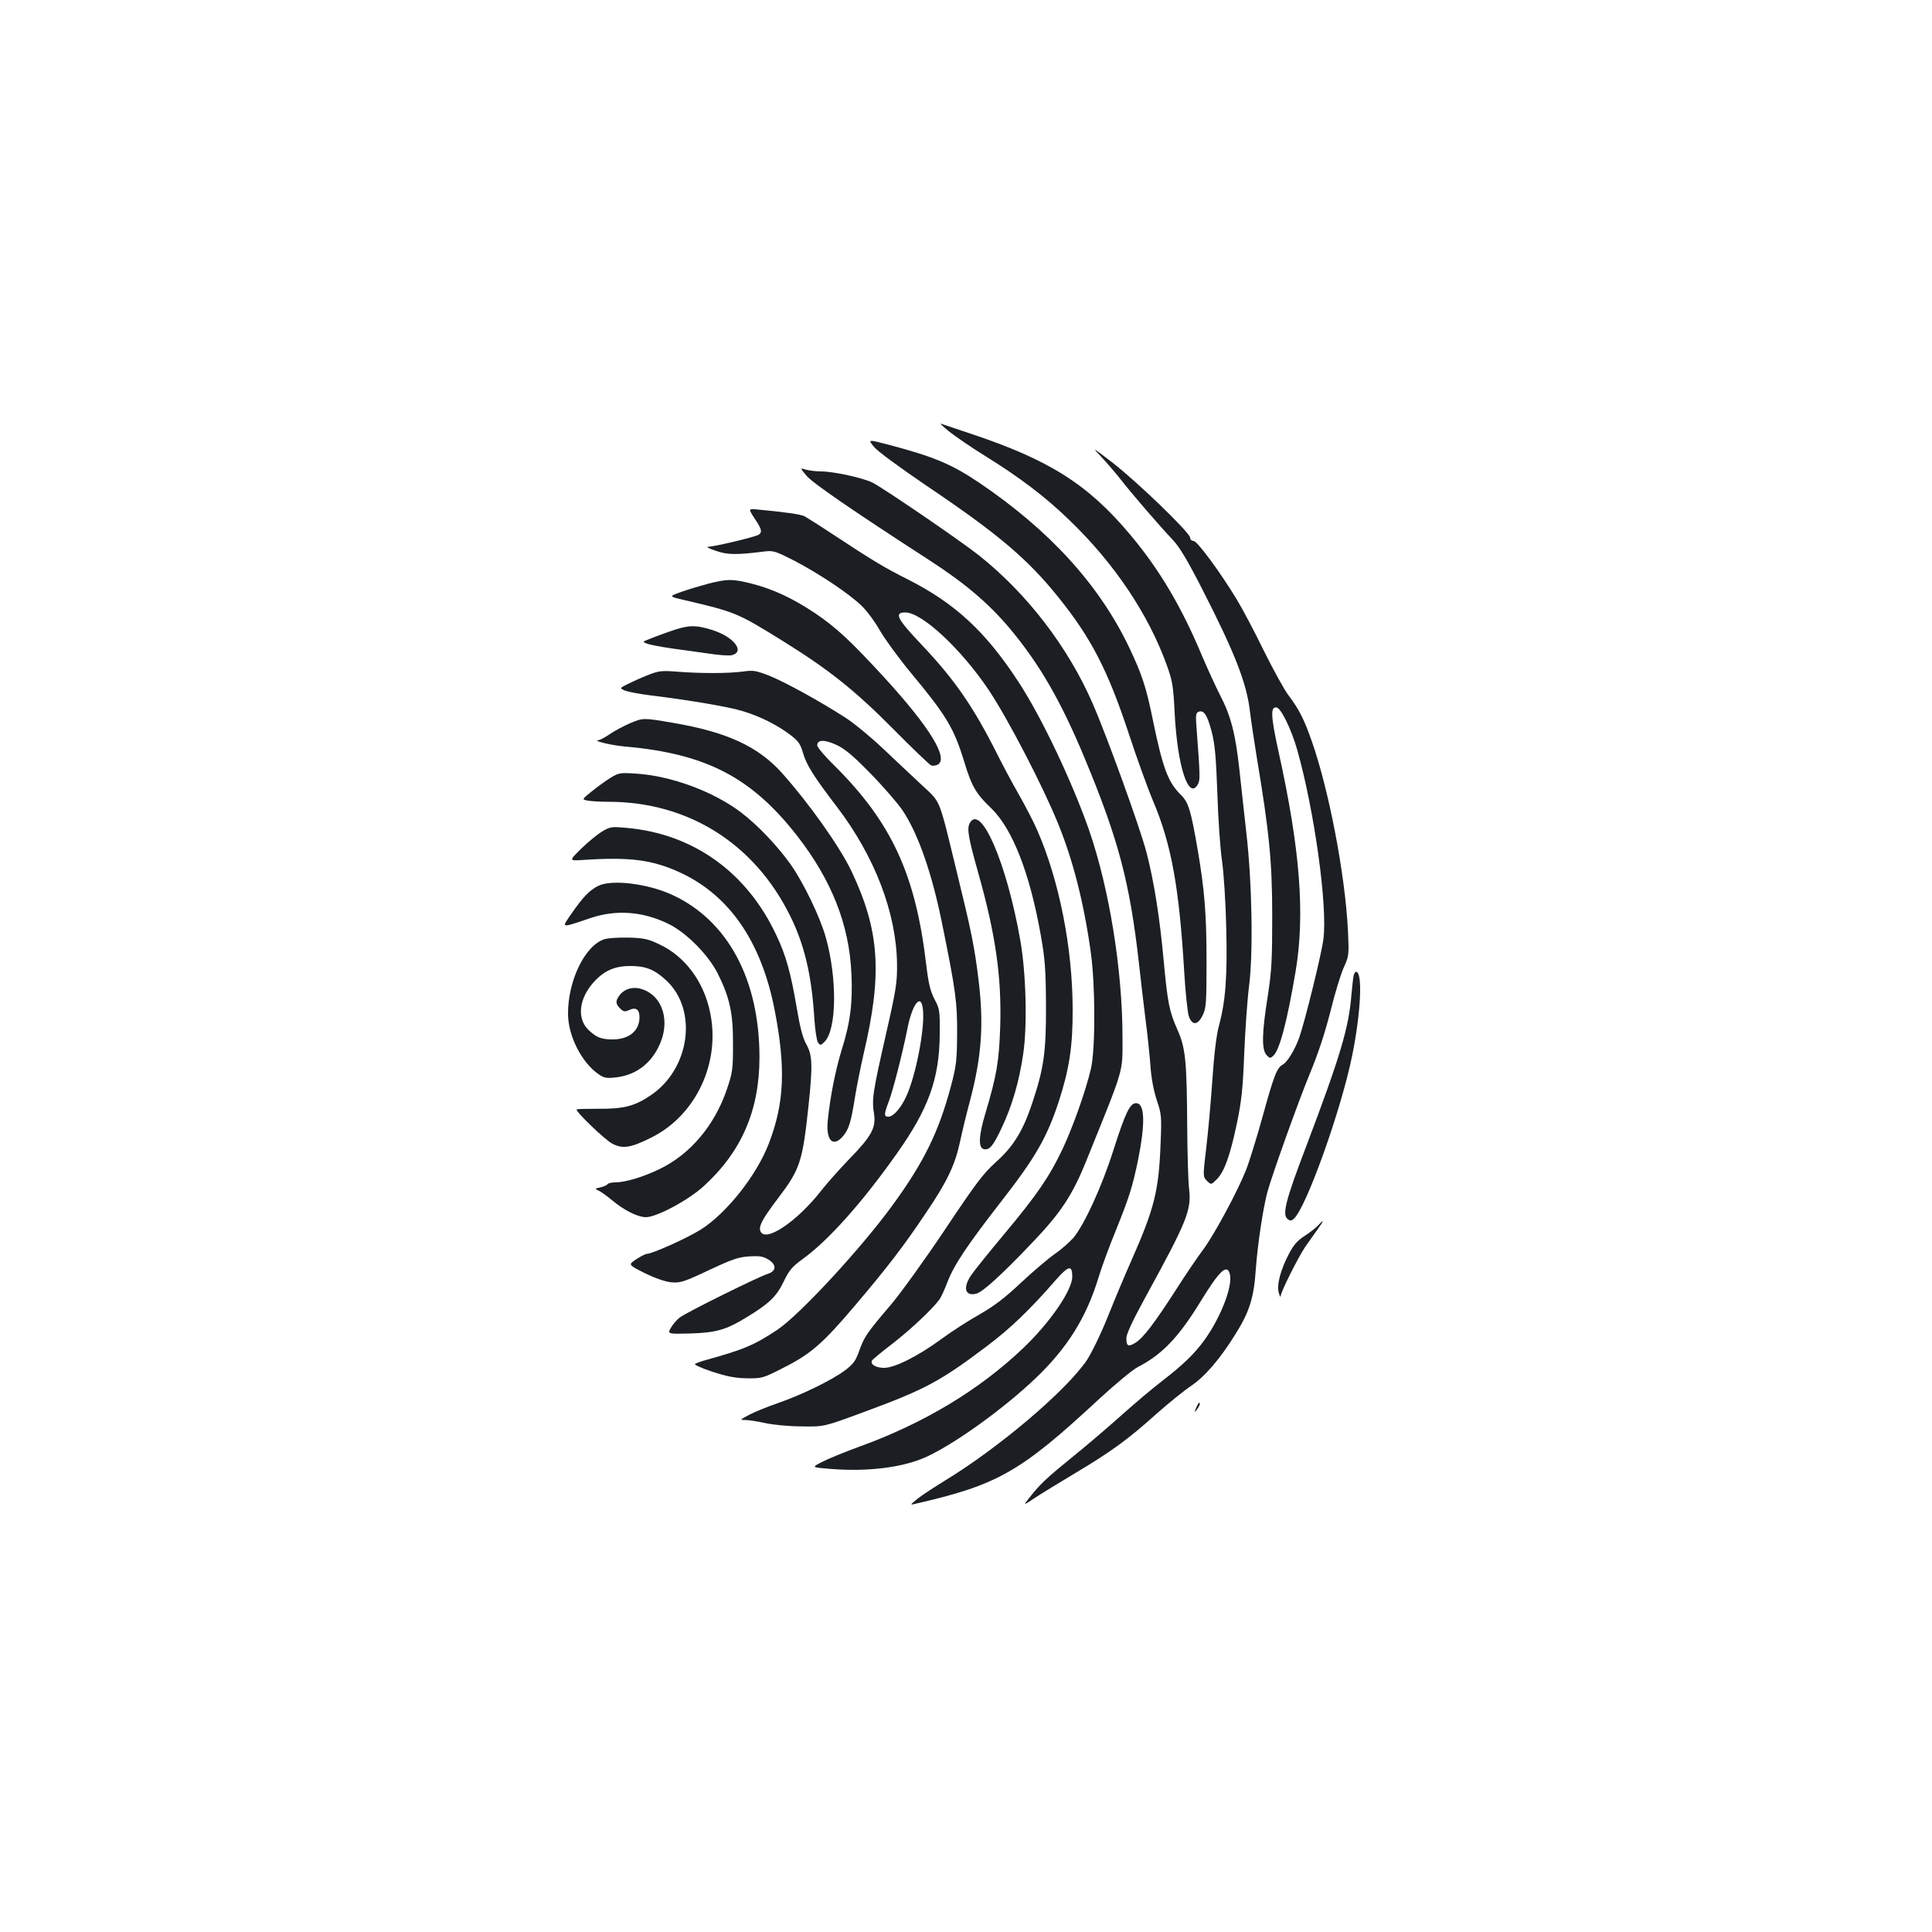 <?xml version="1.0" standalone="no"?>
<!DOCTYPE svg PUBLIC "-//W3C//DTD SVG 20010904//EN"
 "http://www.w3.org/TR/2001/REC-SVG-20010904/DTD/svg10.dtd">
<svg version="1.0" xmlns="http://www.w3.org/2000/svg"
 width="1000pt" height="1000pt" viewBox="0 0 1000 1000"
 preserveAspectRatio="xMidYMid meet">
<g transform="translate(0,1000) scale(0.1,-0.1)"
fill="#1b1f23" stroke="none">
<path d="M4911 7768 c31 -25 115 -83 188 -128 182 -113 311 -211 436 -332 233
-224 410 -488 505 -753 29 -80 33 -107 40 -245 14 -278 73 -457 121 -368 11
21 11 43 -7 280 -6 77 -5 88 10 94 27 10 44 -15 67 -101 17 -64 23 -128 30
-320 4 -132 15 -289 24 -350 9 -60 19 -216 22 -345 6 -254 -3 -381 -38 -510
-13 -48 -25 -148 -34 -282 -8 -114 -22 -273 -32 -353 -17 -145 -17 -145 4
-167 22 -21 22 -21 51 8 39 39 69 122 104 289 24 116 31 178 38 360 5 121 16
279 25 350 22 171 16 534 -14 795 -11 102 -28 249 -36 327 -20 183 -44 278
-99 383 -24 47 -65 137 -92 200 -107 257 -222 451 -372 630 -219 262 -419 389
-827 525 -77 26 -147 49 -155 52 -8 4 10 -14 41 -39z"/>
<path d="M4523 7688 c18 -23 130 -105 271 -201 370 -249 524 -379 683 -577
172 -213 259 -383 368 -715 40 -121 95 -274 123 -340 96 -227 136 -451 162
-894 6 -101 17 -200 23 -220 17 -50 46 -49 72 4 18 37 20 60 20 280 0 241 -10
366 -45 572 -37 214 -48 250 -90 291 -64 64 -91 136 -140 372 -37 183 -58 247
-126 390 -155 324 -412 606 -778 853 -143 96 -235 134 -470 196 -104 27 -104
27 -73 -11z"/>
<path d="M5697 7639 c28 -30 73 -82 100 -116 58 -75 208 -249 274 -318 34 -36
76 -106 152 -255 169 -330 231 -489 247 -635 6 -49 22 -155 35 -235 64 -382
80 -540 80 -820 0 -229 -3 -285 -23 -415 -31 -193 -32 -277 -7 -305 17 -19 20
-19 36 -4 32 29 70 172 114 430 51 296 25 636 -87 1142 -41 187 -43 236 -10
230 23 -4 76 -113 106 -218 89 -314 158 -810 136 -980 -9 -76 -96 -427 -125
-510 -22 -62 -62 -128 -85 -140 -31 -17 -45 -53 -105 -270 -31 -112 -70 -237
-86 -277 -45 -113 -167 -339 -223 -413 -27 -36 -89 -127 -138 -204 -110 -171
-171 -252 -211 -276 -37 -23 -47 -18 -47 23 0 22 32 91 101 217 213 389 236
446 224 554 -5 39 -9 184 -10 321 -2 348 -9 412 -51 506 -41 93 -50 134 -70
348 -21 232 -50 414 -89 566 -32 125 -204 601 -280 775 -127 291 -338 566
-585 763 -95 76 -492 347 -554 379 -47 24 -202 58 -266 58 -25 0 -60 4 -78 9
-32 10 -32 10 3 -32 34 -39 234 -177 633 -435 187 -121 308 -224 417 -353 155
-185 266 -377 389 -673 175 -420 234 -644 281 -1061 8 -77 24 -207 34 -290 11
-82 22 -193 26 -245 4 -60 16 -124 32 -173 25 -73 26 -85 20 -230 -9 -239 -32
-332 -149 -597 -33 -74 -89 -207 -124 -295 -37 -92 -84 -188 -109 -226 -109
-160 -459 -456 -738 -625 -50 -31 -112 -71 -136 -90 -41 -33 -42 -35 -15 -28
429 98 546 165 952 542 85 78 175 153 201 166 126 65 211 153 326 341 98 160
137 196 151 139 15 -61 -47 -222 -131 -339 -52 -72 -112 -130 -225 -217 -47
-36 -139 -114 -205 -173 -66 -59 -178 -155 -250 -213 -138 -112 -171 -143
-226 -213 -34 -43 -34 -43 26 -3 33 22 130 81 215 132 184 110 270 173 417
305 61 54 140 118 177 143 72 48 151 140 231 269 72 115 95 187 105 335 9 127
38 319 60 400 25 91 162 474 221 616 40 96 77 207 105 318 23 94 55 198 70
230 26 58 27 62 21 190 -15 291 -98 726 -188 982 -39 111 -66 164 -119 234
-23 30 -81 136 -130 235 -48 99 -111 217 -139 263 -84 139 -204 302 -223 302
-10 0 -18 8 -18 17 0 25 -269 285 -400 387 -105 81 -111 84 -63 35z"/>
<path d="M3906 7316 c37 -55 40 -69 22 -83 -14 -11 -231 -63 -263 -63 -11 -1
7 -10 40 -21 61 -21 103 -22 256 -3 41 5 56 0 150 -48 128 -67 277 -166 346
-231 29 -27 71 -84 97 -130 26 -45 98 -144 161 -220 183 -220 222 -285 275
-457 39 -130 62 -169 140 -243 110 -106 200 -335 257 -657 22 -125 26 -175 27
-365 1 -239 -11 -324 -70 -501 -48 -146 -98 -227 -187 -307 -69 -62 -104 -109
-267 -353 -103 -154 -228 -327 -277 -385 -126 -148 -139 -167 -165 -239 -19
-54 -31 -70 -73 -102 -66 -50 -225 -128 -350 -171 -55 -19 -122 -46 -149 -61
-47 -25 -48 -26 -18 -26 17 0 64 -7 104 -16 40 -9 125 -17 188 -17 115 -2 115
-2 315 72 321 118 400 160 640 341 124 93 226 191 360 345 66 75 85 79 85 17
0 -70 -115 -237 -252 -368 -231 -220 -516 -391 -853 -513 -77 -28 -164 -64
-192 -79 -53 -27 -53 -27 45 -35 199 -16 385 8 507 67 150 72 392 247 554 401
165 157 264 316 326 520 15 50 55 160 90 245 69 171 86 224 115 363 39 194 36
297 -10 297 -31 0 -55 -49 -116 -240 -61 -193 -152 -390 -209 -458 -21 -23
-64 -61 -96 -83 -32 -22 -110 -88 -173 -147 -86 -81 -139 -121 -217 -166 -57
-32 -144 -88 -194 -125 -124 -91 -244 -151 -299 -151 -43 0 -74 19 -62 39 4 5
52 46 109 89 96 75 209 182 241 228 8 12 26 51 40 88 34 89 102 191 285 426
171 220 230 323 291 508 55 170 73 286 72 482 -1 317 -70 664 -183 922 -17 40
-60 123 -94 183 -35 61 -84 153 -110 205 -126 251 -222 390 -392 570 -131 138
-147 170 -87 170 86 0 289 -189 432 -402 100 -151 275 -487 357 -687 79 -192
136 -418 171 -671 24 -174 24 -497 1 -600 -26 -113 -93 -302 -148 -419 -66
-139 -131 -235 -299 -436 -78 -93 -155 -189 -171 -212 -47 -67 -35 -114 24
-99 33 8 131 97 288 262 151 158 209 246 283 429 198 490 186 448 186 636 0
350 -69 774 -175 1078 -88 250 -245 581 -363 761 -171 262 -330 409 -579 534
-108 54 -177 95 -368 221 -77 51 -150 97 -161 103 -19 10 -106 22 -245 35 -46
4 -46 4 -13 -47z"/>
<path d="M3670 6980 c-41 -11 -105 -30 -142 -43 -67 -24 -67 -24 10 -42 270
-63 278 -67 511 -211 243 -151 377 -258 576 -459 99 -100 187 -184 195 -187 8
-3 23 -1 33 4 59 31 -39 192 -273 448 -178 194 -253 263 -361 336 -117 78
-218 125 -328 153 -101 25 -123 25 -221 1z"/>
<path d="M3465 6731 c-44 -15 -93 -34 -110 -41 -30 -12 -30 -12 -5 -22 14 -5
70 -16 125 -24 55 -7 142 -20 194 -27 51 -8 105 -12 120 -8 69 19 8 96 -105
131 -87 27 -124 25 -219 -9z"/>
<path d="M3354 6506 c-33 -13 -80 -34 -104 -46 -44 -22 -44 -22 -14 -35 16 -6
74 -17 129 -24 198 -24 411 -60 480 -82 89 -27 175 -70 242 -120 44 -33 55
-48 68 -92 19 -66 53 -121 176 -282 197 -258 309 -551 312 -815 1 -95 -4 -131
-60 -375 -66 -292 -71 -324 -59 -401 11 -71 -13 -115 -129 -234 -50 -52 -115
-125 -143 -161 -129 -165 -296 -276 -317 -209 -8 25 14 65 93 169 113 149 126
187 157 479 22 209 20 260 -11 316 -19 33 -33 87 -50 189 -31 182 -56 272
-105 375 -152 327 -431 527 -777 557 -75 7 -84 6 -124 -18 -24 -14 -73 -54
-109 -89 -65 -64 -65 -64 10 -59 242 16 357 1 501 -65 255 -118 420 -357 489
-709 59 -302 51 -485 -30 -695 -63 -164 -220 -362 -353 -445 -70 -44 -251
-125 -278 -125 -7 0 -32 -13 -55 -28 -42 -28 -42 -28 43 -71 55 -27 104 -44
137 -48 48 -4 63 0 197 63 123 58 155 68 210 71 53 3 71 0 98 -17 42 -26 41
-59 -3 -73 -49 -15 -428 -203 -456 -226 -15 -11 -36 -35 -46 -53 -19 -33 -19
-33 101 -30 132 4 185 19 289 83 116 70 156 108 192 183 30 62 44 79 102 121
132 96 306 291 482 540 167 235 223 390 225 620 1 124 0 132 -27 183 -22 43
-31 80 -43 180 -55 467 -180 737 -478 1032 -47 46 -86 92 -86 102 0 30 37 31
98 3 44 -20 85 -54 177 -148 66 -67 141 -154 167 -192 80 -120 151 -323 203
-579 72 -353 80 -415 79 -576 -1 -140 -4 -166 -32 -272 -63 -236 -139 -392
-300 -613 -163 -225 -484 -572 -600 -649 -122 -80 -169 -100 -377 -158 -22 -6
-44 -15 -48 -18 -4 -4 36 -22 90 -40 74 -24 117 -33 178 -34 78 -1 83 0 185
52 146 73 207 126 375 324 172 203 251 306 369 482 109 161 149 246 175 366
11 52 34 147 51 210 61 230 73 398 45 627 -21 173 -38 255 -111 553 -97 398
-82 362 -181 455 -47 44 -137 128 -199 187 -62 59 -150 132 -196 162 -130 84
-311 184 -395 218 -70 27 -83 30 -138 22 -78 -10 -216 -10 -335 -1 -87 7 -100
5 -156 -17z m1424 -1742 c7 -99 -38 -329 -85 -434 -28 -63 -68 -110 -95 -110
-23 0 -23 13 2 78 23 61 71 249 96 374 27 140 76 195 82 92z"/>
<path d="M3260 6256 c-30 -13 -76 -37 -101 -54 -26 -18 -53 -32 -60 -33 -38
-2 66 -27 136 -33 419 -37 654 -159 890 -461 180 -231 271 -462 282 -716 7
-152 -6 -253 -52 -398 -31 -103 -57 -232 -70 -356 -12 -107 26 -148 79 -85 30
36 41 72 62 205 9 55 29 154 44 220 98 415 83 638 -63 946 -60 126 -215 345
-356 504 -125 141 -287 216 -570 264 -151 26 -153 26 -221 -3z"/>
<path d="M3160 5974 c-25 -15 -68 -47 -97 -70 -52 -42 -52 -42 -21 -48 17 -3
65 -6 107 -6 410 0 752 -213 938 -585 76 -151 114 -310 128 -537 4 -59 12
-114 19 -124 12 -16 14 -16 34 4 63 63 66 329 6 541 -30 107 -116 283 -181
376 -70 98 -170 203 -255 268 -143 110 -366 192 -548 203 -80 5 -88 4 -130
-22z"/>
<path d="M5019 5739 c-15 -29 -7 -75 46 -263 89 -316 120 -536 112 -791 -6
-180 -18 -251 -77 -449 -35 -116 -37 -179 -7 -184 29 -6 48 17 93 113 53 113
89 236 110 379 22 146 15 420 -15 589 -70 400 -205 712 -262 606z"/>
<path d="M3095 5414 c-44 -22 -79 -59 -135 -140 -56 -81 -62 -79 96 -26 133
45 271 35 404 -30 91 -44 205 -159 254 -255 63 -125 81 -208 80 -368 0 -132
-2 -146 -33 -237 -63 -183 -187 -331 -345 -408 -86 -42 -179 -70 -233 -70 -17
0 -34 -4 -38 -9 -3 -5 -20 -13 -38 -17 -28 -6 -29 -8 -12 -15 11 -4 42 -26 70
-49 64 -54 135 -90 179 -90 55 0 221 89 299 161 195 178 288 392 288 666 0
402 -163 707 -449 840 -128 60 -318 83 -387 47z"/>
<path d="M3130 5139 c-101 -30 -191 -214 -190 -388 1 -114 71 -251 158 -311
27 -19 41 -22 86 -17 100 10 179 65 225 159 64 128 23 265 -89 299 -45 14 -91
0 -115 -35 -20 -28 -19 -42 5 -66 16 -16 24 -18 44 -9 38 18 56 5 56 -38 -1
-69 -55 -113 -138 -113 -59 0 -83 9 -125 48 -61 58 -52 159 23 245 55 62 110
87 192 87 81 0 126 -18 188 -76 163 -153 121 -458 -83 -594 -83 -56 -140 -70
-270 -69 -60 0 -110 -1 -112 -3 -9 -9 147 -159 185 -178 54 -28 96 -21 203 33
230 115 358 389 302 649 -33 159 -131 289 -262 350 -58 28 -81 33 -158 35 -49
1 -106 -2 -125 -8z"/>
<path d="M7006 4948 c-3 -13 -7 -56 -11 -96 -13 -169 -57 -318 -234 -785 -107
-280 -125 -353 -97 -376 13 -11 19 -11 32 0 63 53 245 560 303 846 45 222 55
433 20 433 -5 0 -11 -10 -13 -22z"/>
<path d="M6824 3659 c-10 -12 -42 -37 -70 -55 -37 -24 -58 -47 -81 -91 -45
-85 -66 -164 -54 -205 5 -18 10 -25 10 -15 1 21 89 197 126 252 15 22 43 61
62 88 36 49 40 62 7 26z"/>
<path d="M6191 2713 c-10 -26 -10 -27 4 -9 8 11 15 23 15 28 0 15 -7 8 -19
-19z"/>
</g>
</svg>
